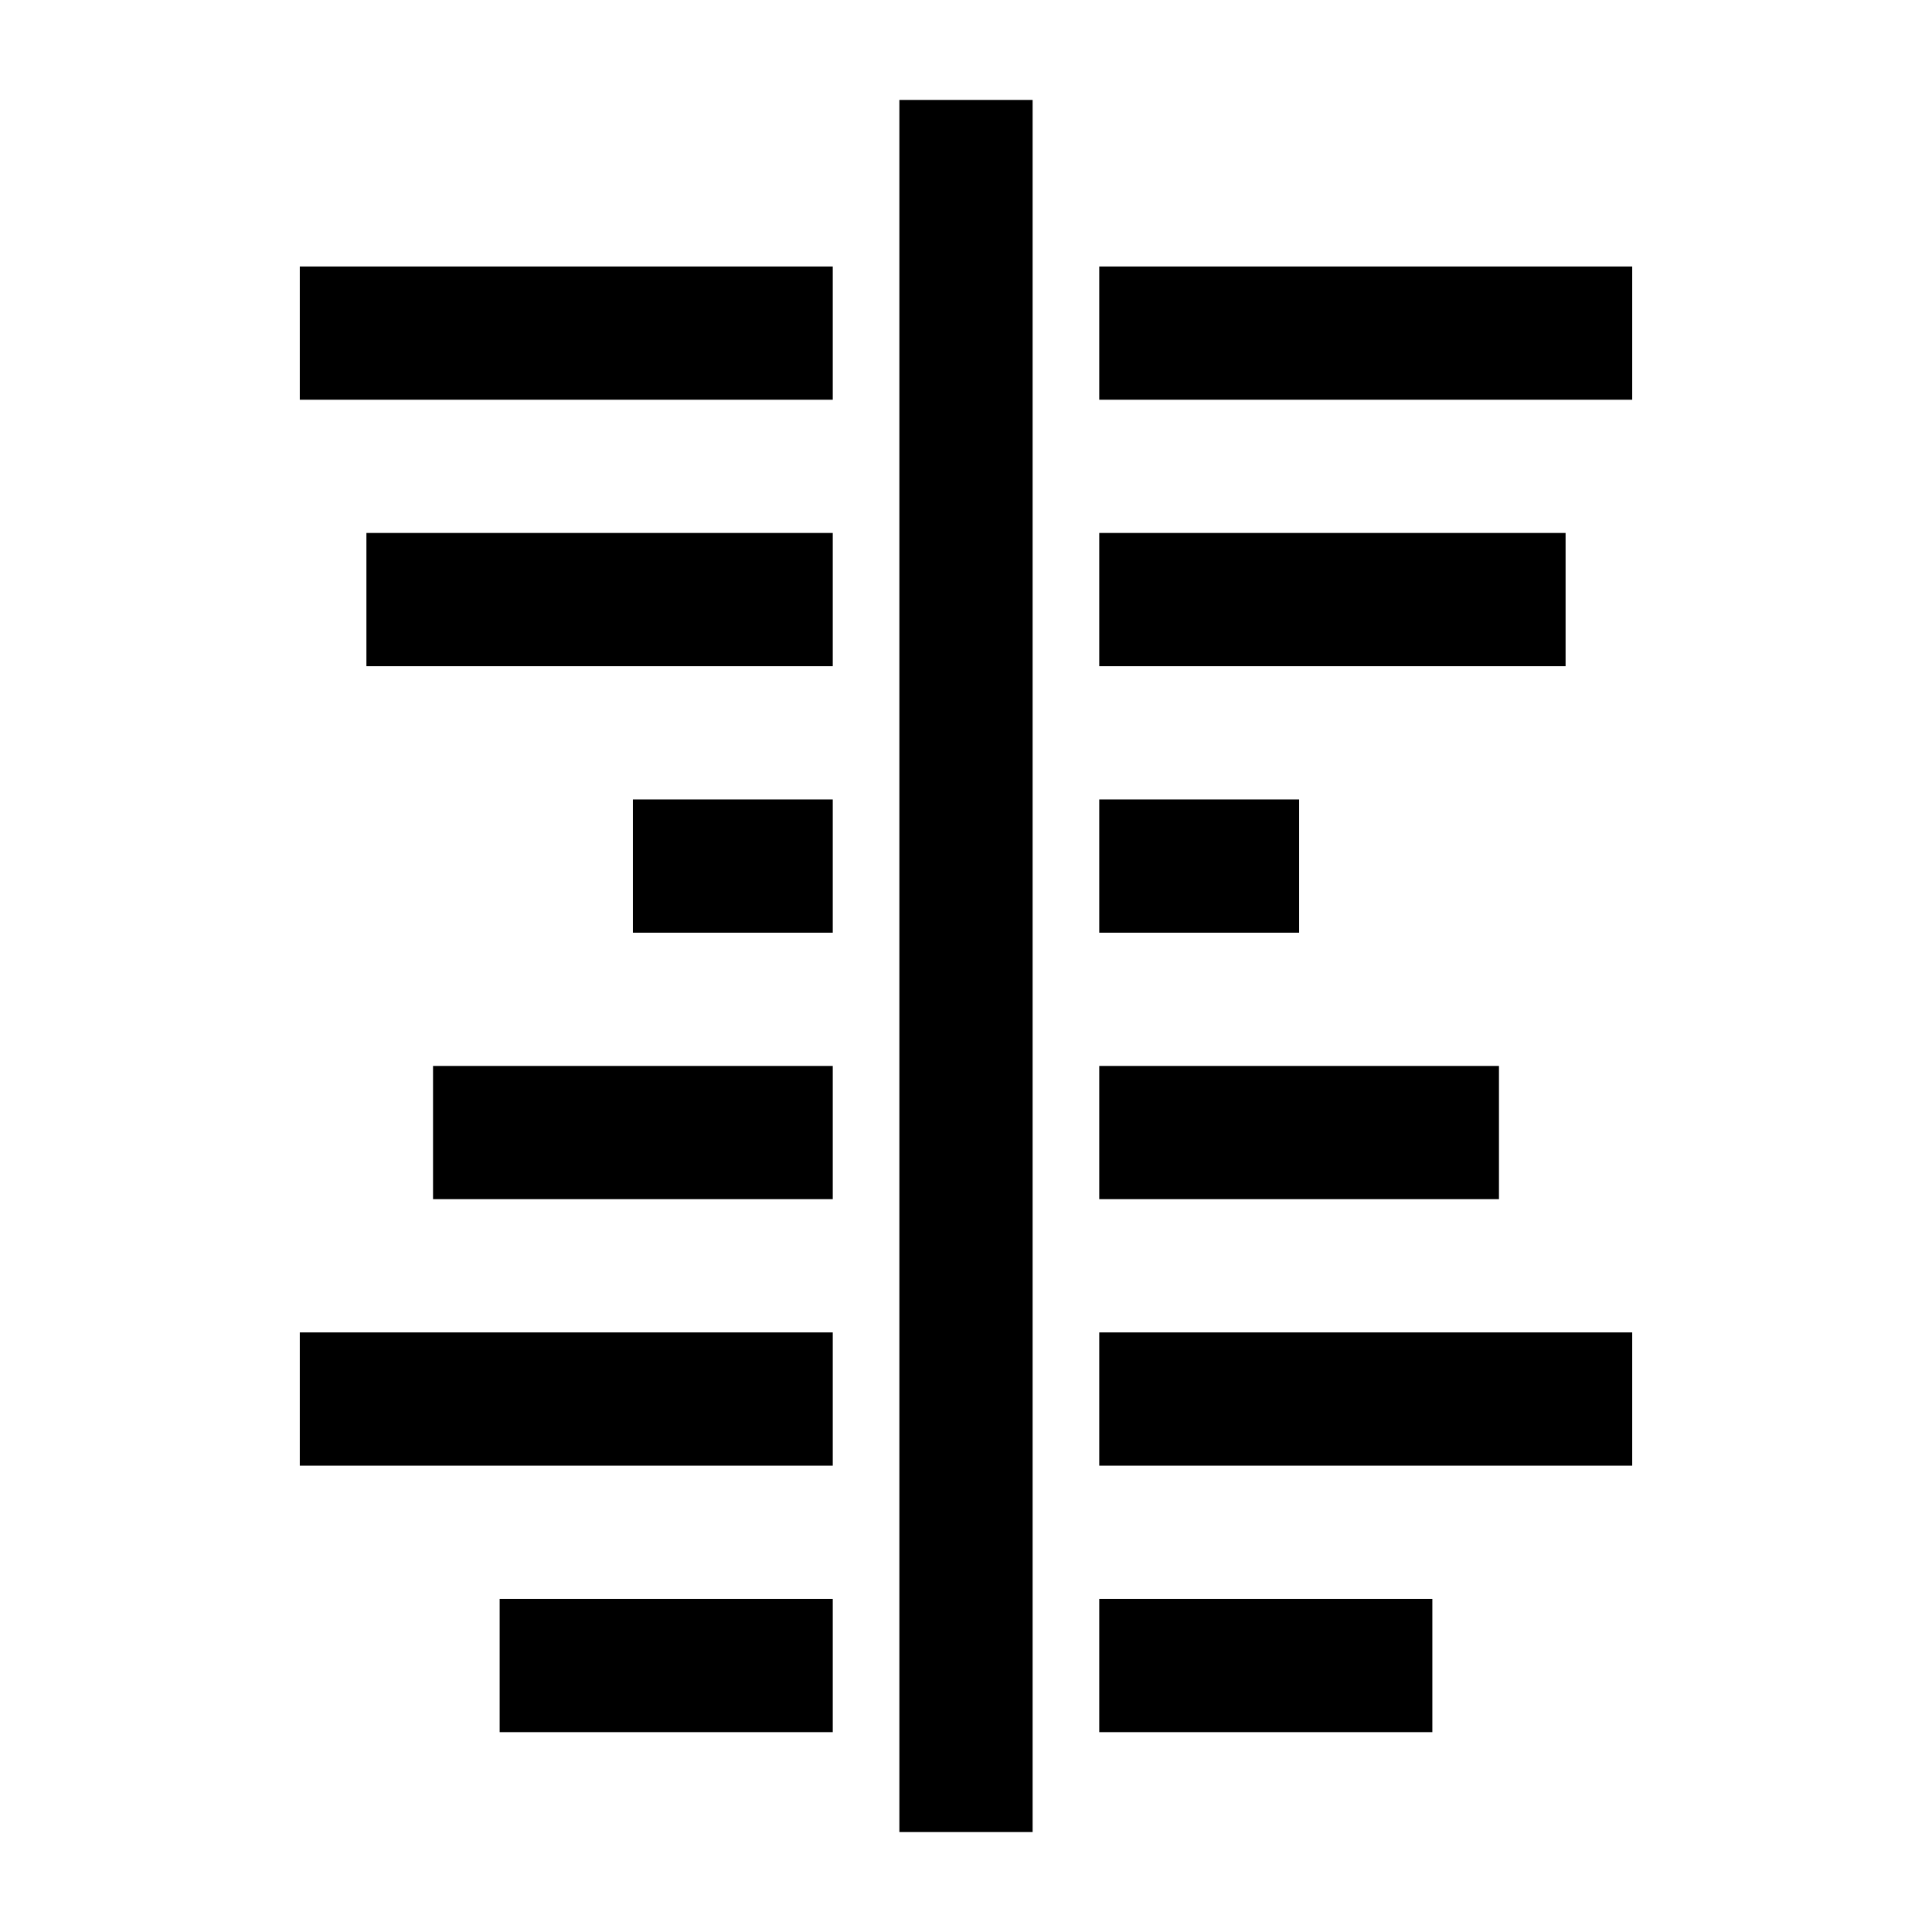 <?xml version="1.0" encoding="UTF-8"?>
<!DOCTYPE svg PUBLIC "-//W3C//DTD SVG 1.1//EN" "http://www.w3.org/Graphics/SVG/1.1/DTD/svg11.dtd">
<svg xmlns="http://www.w3.org/2000/svg" xml:space="preserve" width="580px" height="580px" shape-rendering="geometricPrecision" text-rendering="geometricPrecision" image-rendering="optimizeQuality" fill-rule="nonzero" clip-rule="nonzero" viewBox="0 0 5800 5800" xmlns:xlink="http://www.w3.org/1999/xlink">
	<title>text_align_center icon</title>
	<desc>text_align_center icon from the IconExperience.com I-Collection. Copyright by INCORS GmbH (www.incors.com).</desc>
		<path id="curve28"  d="M3100 300l0 5200 -400 0 0 -5200 400 0zm-1600 4500l1000 0 0 400 -1000 0 0 -400zm1800 0l1000 0 0 400 -1000 0 0 -400zm-2400 -4000l1600 0 0 400 -1600 0 0 -400zm2400 0l1600 0 0 400 -1600 0 0 -400zm-2200 800l1400 0 0 400 -1400 0 0 -400zm2200 0l1400 0 0 400 -1400 0 0 -400zm-1400 800l600 0 0 400 -600 0 0 -400zm1400 0l600 0 0 400 -600 0 0 -400zm-2000 800l1200 0 0 400 -1200 0 0 -400zm2000 0l1200 0 0 400 -1200 0 0 -400zm-2400 800l1600 0 0 400 -1600 0 0 -400zm2400 0l1600 0 0 400 -1600 0 0 -400z"/>
</svg>